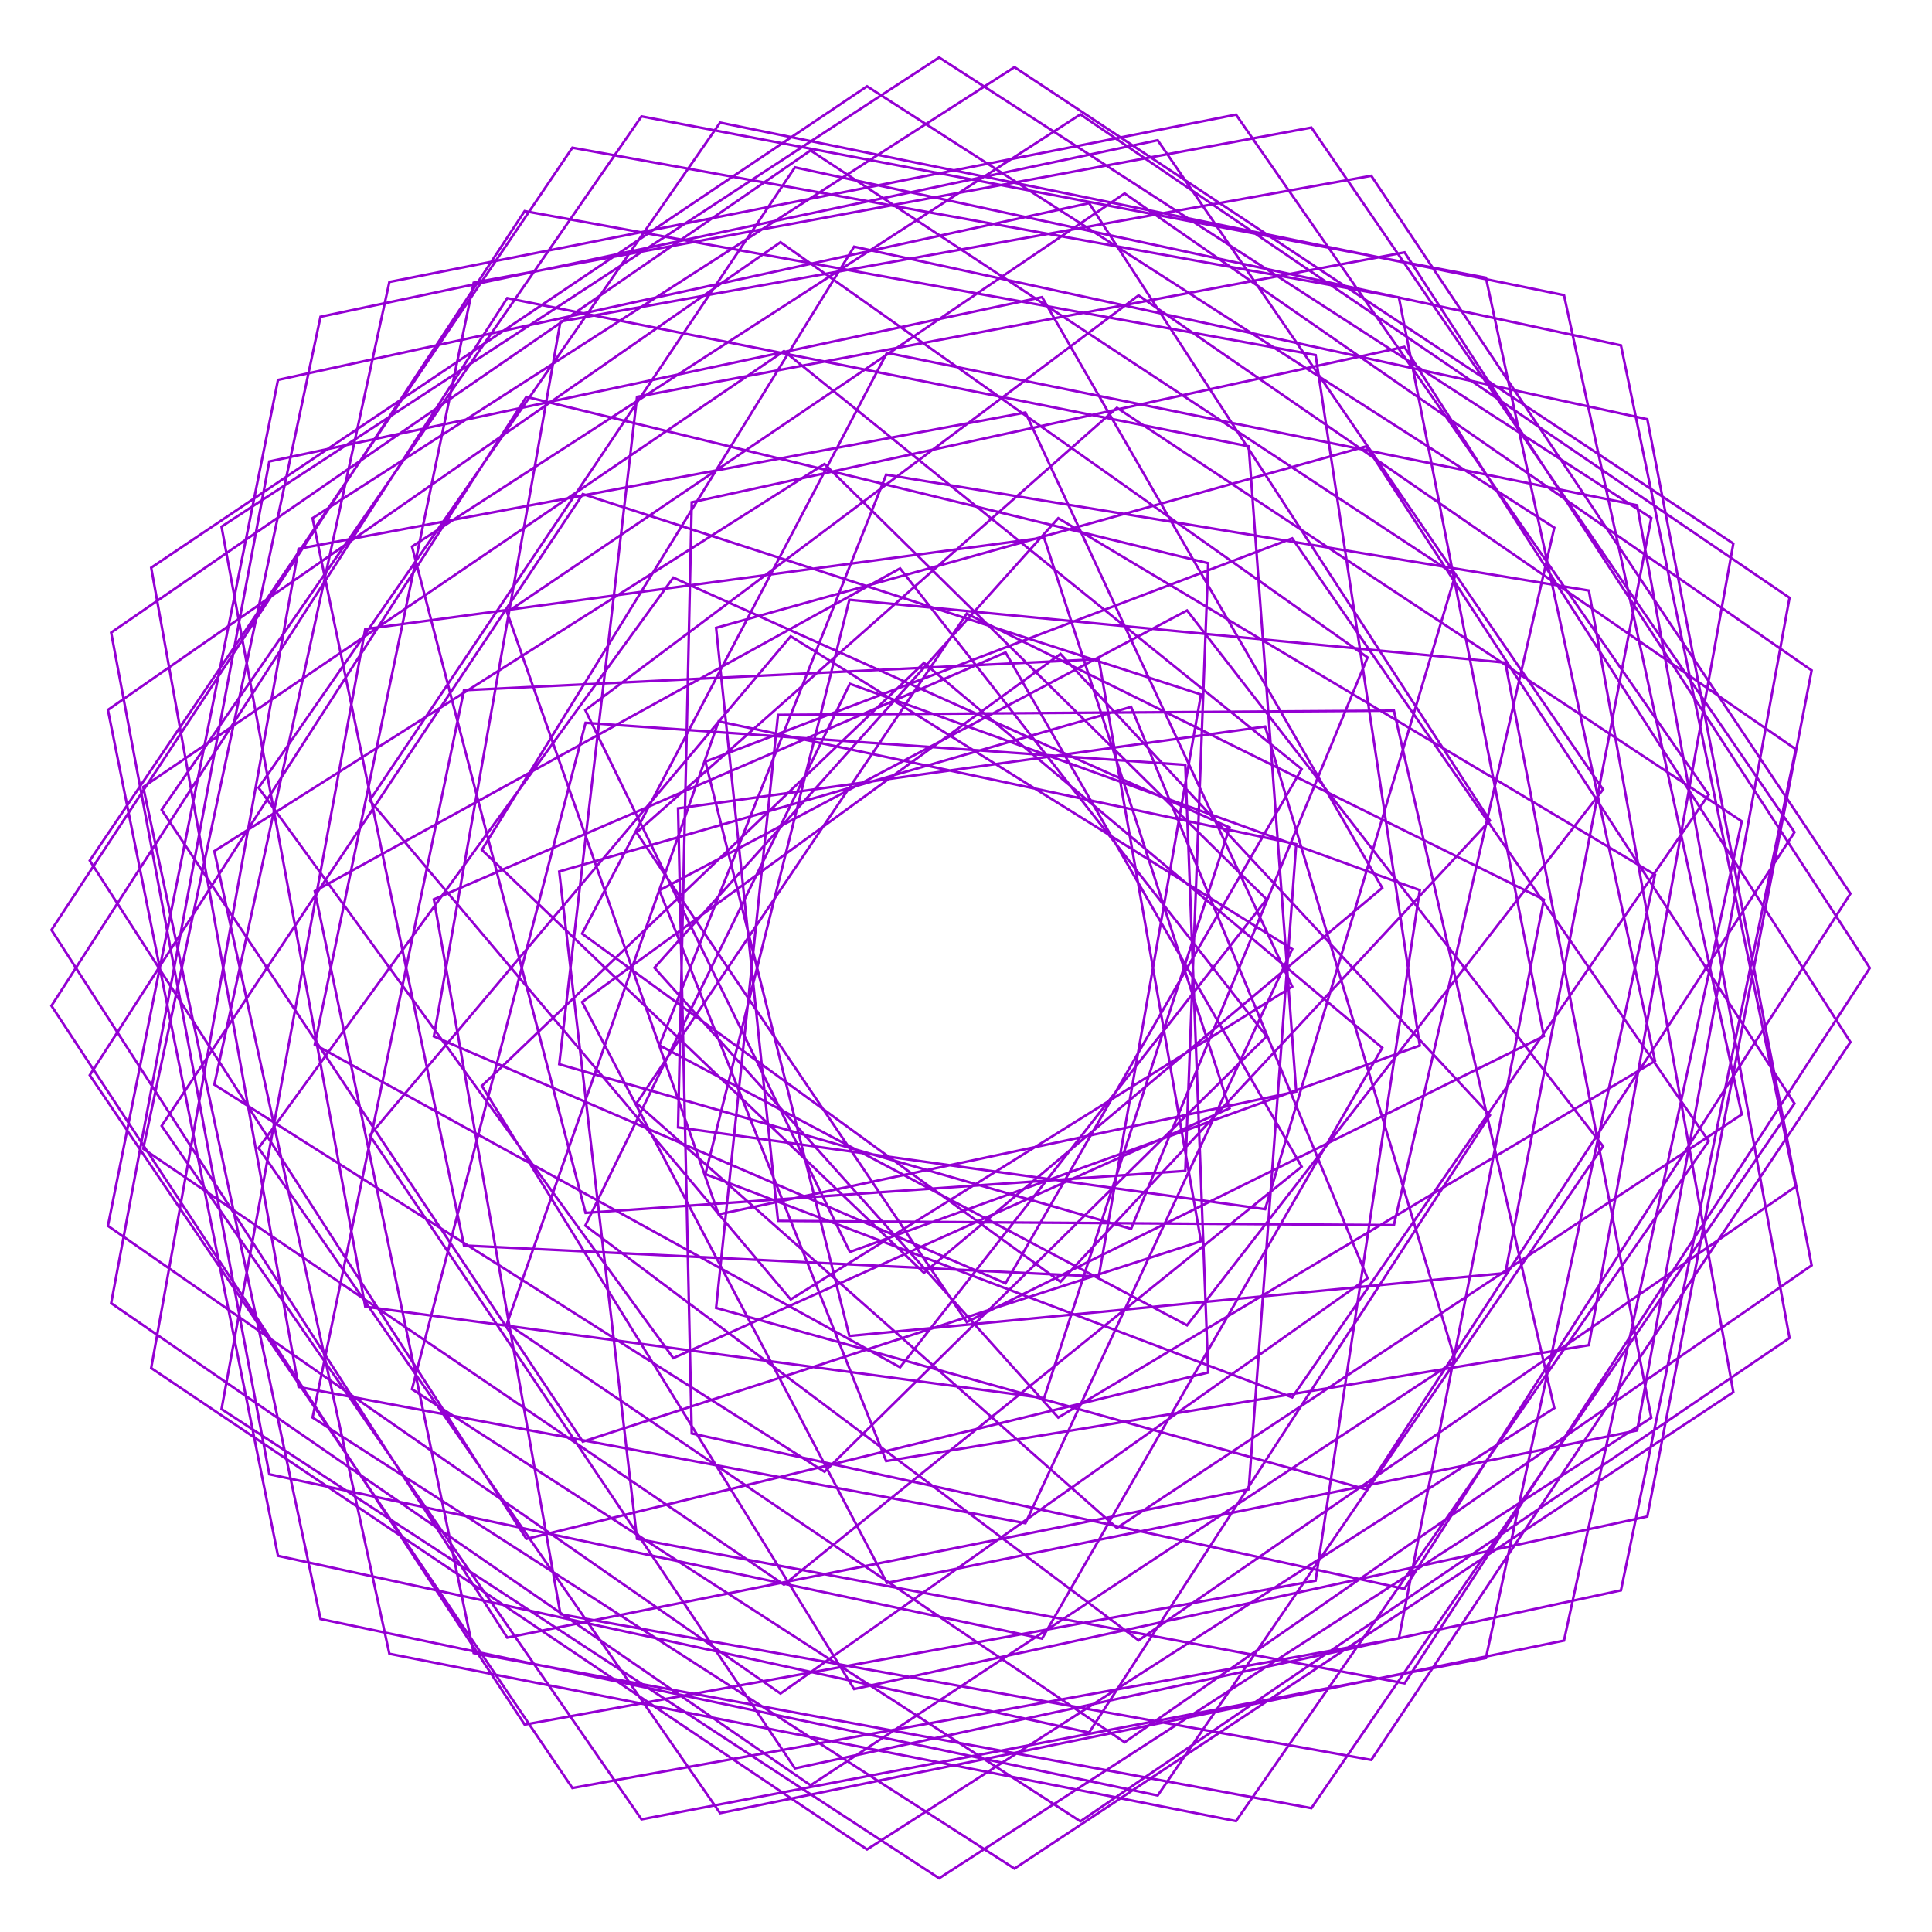 <?xml version="1.0" encoding="utf-8"  standalone="no"?>
<svg 
 width="777" height="777"
 viewBox="0 0 777 777"
 xmlns="http://www.w3.org/2000/svg"
 xmlns:xlink="http://www.w3.org/1999/xlink"
>

<title>Gnuplot</title>
<desc>Produced by GNUPLOT 5.2 patchlevel 7 </desc>

<g id="gnuplot_canvas">

<rect x="0" y="0" width="777" height="777" fill="none"/>
<defs>

	<circle id='gpDot' r='0.5' stroke-width='0.5' stroke='currentColor'/>
	<path id='gpPt0' stroke-width='0.222' stroke='currentColor' d='M-1,0 h2 M0,-1 v2'/>
	<path id='gpPt1' stroke-width='0.222' stroke='currentColor' d='M-1,-1 L1,1 M1,-1 L-1,1'/>
	<path id='gpPt2' stroke-width='0.222' stroke='currentColor' d='M-1,0 L1,0 M0,-1 L0,1 M-1,-1 L1,1 M-1,1 L1,-1'/>
	<rect id='gpPt3' stroke-width='0.222' stroke='currentColor' x='-1' y='-1' width='2' height='2'/>
	<rect id='gpPt4' stroke-width='0.222' stroke='currentColor' fill='currentColor' x='-1' y='-1' width='2' height='2'/>
	<circle id='gpPt5' stroke-width='0.222' stroke='currentColor' cx='0' cy='0' r='1'/>
	<use xlink:href='#gpPt5' id='gpPt6' fill='currentColor' stroke='none'/>
	<path id='gpPt7' stroke-width='0.222' stroke='currentColor' d='M0,-1.33 L-1.33,0.67 L1.33,0.67 z'/>
	<use xlink:href='#gpPt7' id='gpPt8' fill='currentColor' stroke='none'/>
	<use xlink:href='#gpPt7' id='gpPt9' stroke='currentColor' transform='rotate(180)'/>
	<use xlink:href='#gpPt9' id='gpPt10' fill='currentColor' stroke='none'/>
	<use xlink:href='#gpPt3' id='gpPt11' stroke='currentColor' transform='rotate(45)'/>
	<use xlink:href='#gpPt11' id='gpPt12' fill='currentColor' stroke='none'/>
	<path id='gpPt13' stroke-width='0.222' stroke='currentColor' d='M0,1.330 L1.265,0.411 L0.782,-1.067 L-0.782,-1.076 L-1.265,0.411 z'/>
	<use xlink:href='#gpPt13' id='gpPt14' fill='currentColor' stroke='none'/>
	<filter id='textbox' filterUnits='objectBoundingBox' x='0' y='0' height='1' width='1'>
	  <feFlood flood-color='white' flood-opacity='1' result='bgnd'/>
	  <feComposite in='SourceGraphic' in2='bgnd' operator='atop'/>
	</filter>
	<filter id='greybox' filterUnits='objectBoundingBox' x='0' y='0' height='1' width='1'>
	  <feFlood flood-color='lightgrey' flood-opacity='1' result='grey'/>
	  <feComposite in='SourceGraphic' in2='grey' operator='atop'/>
	</filter>
</defs>
<g fill="none" color="white" stroke="currentColor" stroke-width="1.00" stroke-linecap="butt" stroke-linejoin="miter">
</g>
<g fill="none" color="black" stroke="currentColor" stroke-width="1.00" stroke-linecap="butt" stroke-linejoin="miter">
</g>
<g fill="none" color="black" stroke="currentColor" stroke-width="1.00" stroke-linecap="butt" stroke-linejoin="miter">
</g>
	<g id="gnuplot_plot_1" ><title>real(z(t)),imag(z(t))</title>
<g fill="none" color="black" stroke="currentColor" stroke-width="1.00" stroke-linecap="butt" stroke-linejoin="miter">
	<path stroke='rgb(148,   0, 211)'  d='M752.0,389.3 L564.9,101.5 L256.2,159.6 L224.9,428.0 L454.9,494.2 L550.0,264.4 L313.9,97.4 L43.4,285.5
		L111.8,625.7 L438.0,696.8 L599.2,448.5 L426.5,263.0 L234.1,403.0 L356.7,636.6 L658.4,575.3 L719.7,240.4
		L434.5,46.0 L165.7,219.8 L235.5,487.8 L476.7,470.9 L485.9,226.5 L211.7,159.6 L36.1,432.4 L230.2,719.1
		L562.6,658.9 L620.9,361.8 L388.8,246.8 L256.0,443.7 L449.2,614.5 L700.5,448.2 L629.0,118.7 L289.6,49.3
		L104.0,316.8 L270.8,546.2 L494.5,445.7 L419.9,216.2 L146.9,253.0 L89.1,566.7 L377.7,755.4 L664.1,570.2
		L605.4,266.5 L341.6,241.2 L283.7,472.2 L519.7,562.0 L687.2,319.6 L497.1,46.1 L156.6,113.4 L86.2,436.2
		L331.6,591.9 L509.4,416.8 L362.0,228.6 L126.6,358.4 L190.5,664.8 L527.4,727.2 L721.7,443.8 L549.5,179.5
		L288.0,252.5 L312.9,491.0 L560.6,492.7 L625.1,212.2 L348.7,34.7 L60.8,228.3 L120.1,557.8 L412.4,612.6
		L519.7,381.7 L318.0,255.9 L148.7,456.6 L319.7,711.2 L651.9,639.6 L722.2,301.3 L457.9,118.8 L235.4,285.6
		L341.8,503.5 L571.0,420.5 L529.1,142.8 L211.0,84.9 L20.7,374.0 L204.0,658.6 L502.2,599.0 L521.3,339.5
		L289.0,290.1 L203.9,532.3 L452.3,700.7 L728.6,508.9 L662.5,168.6 L343.5,99.2 L193.8,341.8 L371.6,511.9
		L555.9,357.1 L419.1,119.5 L108.3,185.6 L44.7,524.1 L326.0,718.0 L585.3,547.3 L508.8,292.2 L272.7,325.1
		L278.2,576.5 L564.8,639.0 L744.2,359.4 L551.5,70.7 L225.4,129.3 L174.5,416.8 L404.4,516.1 L523.5,309.3
		L315.3,141.2 L57.6,316.5 L128.9,651.1 L465.6,722.1 L644.7,461.0 L477.4,245.5 L265.2,358.1 L356.4,587.6
		L639.0,541.0 L697.1,218.6 L408.0,27.0 L125.7,208.4 L186.6,500.9 L441.9,513.4 L483.0,279.3 L234.4,198.7
		L65.0,452.8 L258.0,731.7 L597.6,666.8 L665.6,351.8 L425.6,208.4 L263.2,389.2 L425.6,570.1 L665.6,426.7
		L597.6,111.7 L258.0,46.8 L65.0,325.7 L234.4,579.8 L483.0,499.2 L441.9,265.1 L186.6,277.6 L125.7,570.1
		L408.0,751.5 L697.1,559.9 L639.0,237.5 L356.4,190.9 L265.2,420.4 L477.4,533.0 L644.7,317.5 L465.6,56.4
		L128.9,127.4 L57.6,462.0 L315.3,637.3 L523.5,469.2 L404.4,262.4 L174.5,361.7 L225.4,649.2 L551.5,707.8
		L744.2,419.1 L564.8,139.5 L278.2,202.0 L272.7,453.4 L508.8,486.3 L585.3,231.2 L326.0,60.5 L44.7,254.4
		L108.3,592.9 L419.1,659.0 L555.9,421.4 L371.6,266.6 L193.8,436.7 L343.5,679.3 L662.5,609.9 L728.6,269.6
		L452.3,77.8 L203.9,246.2 L289.0,488.4 L521.3,439.0 L502.2,179.5 L204.0,119.9 L20.7,404.5 L211.0,693.6
		L529.1,635.7 L571.0,358.0 L341.8,275.0 L235.4,492.9 L457.9,659.7 L722.2,477.2 L651.9,138.9 L319.7,67.3
		L148.7,321.9 L318.0,522.6 L519.7,396.8 L412.4,165.9 L120.1,220.7 L60.8,550.2 L348.7,743.8 L625.1,566.3
		L560.6,285.8 L312.9,287.5 L288.0,526.0 L549.5,599.0 L721.7,334.7 L527.4,51.3 L190.5,113.7 L126.6,420.1
		L362.0,549.9 L509.4,361.7 L331.6,186.6 L86.2,342.3 L156.6,665.1 L497.1,732.4 L687.2,458.9 L519.7,216.5
		L283.7,306.3 L341.6,537.3 L605.4,512.0 L664.1,208.3 L377.7,23.1 L89.1,211.8 L146.9,525.5 L419.9,562.3
		L494.5,332.8 L270.8,232.3 L104.0,461.7 L289.6,729.2 L629.0,659.8 L700.5,330.3 L449.2,164.0 L256.0,334.8
		L388.8,531.7 L620.9,416.7 L562.6,119.6 L230.2,59.4 L36.1,346.1 L211.7,618.9 L485.9,552.0 L476.7,307.6
		L235.5,290.7 L165.7,558.7 L434.5,732.5 L719.7,538.1 L658.4,203.2 L356.7,141.9 L234.1,375.5 L426.5,515.5
		L599.2,330.0 L438.0,81.7 L111.8,152.8 L43.4,493.0 L313.9,681.1 L550.0,514.1 L454.9,284.3 L224.9,350.5
		L256.2,618.9 L564.9,677.0 L752.0,389.3 L564.9,101.5 L256.2,159.6 L224.9,428.0 L454.9,494.2 L550.0,264.4
		L313.9,97.4 L43.4,285.5 L111.8,625.7 L438.0,696.8 L599.2,448.5 L426.5,263.0 L234.1,403.0 L356.7,636.6
		L658.4,575.3 L719.7,240.4 L434.5,46.0 L165.7,219.8 L235.5,487.8 L476.7,470.9 L485.9,226.5 L211.7,159.6
		L36.1,432.4 L230.2,719.1 L562.6,658.9 L620.9,361.8 L388.8,246.8 L256.0,443.7 L449.2,614.5 L700.5,448.2
		L629.0,118.7 L289.6,49.3 L104.0,316.8 L270.8,546.2 L494.5,445.7 L419.9,216.2 L146.9,253.0 L89.1,566.7
		L377.7,755.4 L664.1,570.2 L605.4,266.5 L341.6,241.2 L283.7,472.2 L519.7,562.0 L687.2,319.6 L497.1,46.1
		L156.6,113.4 L86.2,436.2 L331.6,591.9 L509.4,416.8 L362.0,228.6 L126.6,358.4 L190.5,664.8 L527.4,727.2
		L721.7,443.8 L549.5,179.5 L288.0,252.5 L312.9,491.0 L560.6,492.7 L625.1,212.2 L348.7,34.7 L60.8,228.3
		L120.1,557.8 L412.4,612.6 L519.7,381.7 L318.0,255.9 L148.7,456.6 L319.7,711.2 L651.9,639.6 L722.2,301.3
		L457.9,118.8 L235.4,285.6 L341.8,503.5 L571.0,420.5 L529.1,142.8 L211.0,84.9 L20.7,374.0 L204.0,658.6
		L502.2,599.0 L521.3,339.5 L289.0,290.1 L203.9,532.3 L452.3,700.7 L728.6,508.9 L662.5,168.6 L343.5,99.2
		L193.8,341.8 L371.6,511.9 L555.9,357.1 L419.1,119.5 L108.3,185.6 L44.7,524.1 L326.0,718.0 L585.3,547.3
		L508.8,292.2 L272.7,325.1 L278.2,576.5 L564.8,639.0 L744.2,359.4 L551.5,70.7 L225.4,129.3 L174.5,416.8
		L404.4,516.1 L523.5,309.3 L315.3,141.2 L57.6,316.5 L128.9,651.1 L465.6,722.1 L644.7,461.0 L477.4,245.5
		L265.2,358.1 L356.4,587.6 L639.0,541.0 L697.1,218.6 L408.0,27.0 L125.7,208.4 L186.6,500.9 L441.9,513.4
		L483.0,279.3 L234.4,198.7 L65.0,452.8 L258.0,731.7 L597.6,666.8 L665.6,351.8 L425.6,208.4 L263.2,389.2
		L425.6,570.1 L665.6,426.7 L597.6,111.7 L258.0,46.8 L65.0,325.7 L234.4,579.8 L483.0,499.2 L441.9,265.1
		L186.6,277.6 L125.7,570.1 L408.0,751.5 L697.1,559.9 L639.0,237.5 L356.4,190.9 L265.2,420.4 L477.4,533.0
		L644.7,317.5 L465.6,56.4 L128.9,127.4 L57.6,462.0 L315.3,637.3 L523.5,469.2 L404.4,262.4 L174.5,361.7
		L225.4,649.2 L551.5,707.8 L744.2,419.1 L564.8,139.5 L278.2,202.0 L272.7,453.4 L508.8,486.3 L585.3,231.2
		L326.0,60.5 L44.7,254.4 L108.3,592.9 L419.1,659.0 L555.9,421.4 L371.6,266.6 L193.8,436.7 L343.5,679.3
		L662.5,609.9 L728.6,269.6 L452.3,77.8 L203.9,246.2 L289.0,488.4 L521.3,439.0 L502.2,179.5 L204.0,119.9
		L20.7,404.5 L211.0,693.6 L529.1,635.7 L571.0,358.0 L341.8,275.0 L235.4,492.9 L457.9,659.7 L722.2,477.2
		L651.9,138.9 L319.7,67.3 L148.7,321.9 L318.0,522.6 L519.7,396.8 L412.4,165.9 L120.1,220.7 L60.8,550.2
		L348.7,743.8 L625.1,566.3 L560.6,285.8 L312.9,287.5 L288.0,526.0 L549.5,599.0 L721.7,334.7 L527.4,51.3
		L190.5,113.7 L126.6,420.1 L362.0,549.9 L509.4,361.7 L331.6,186.6 L86.2,342.3 L156.6,665.1 L497.1,732.4
		L687.2,458.9 L519.7,216.5 L283.7,306.3 L341.6,537.3 L605.4,512.0 L664.1,208.3 L377.7,23.1 L89.1,211.8
		L146.9,525.5 L419.9,562.3 L494.5,332.8 L270.8,232.3 L104.0,461.7 L289.6,729.2 L629.0,659.8 L700.5,330.3
		L449.2,164.0 L256.0,334.8 L388.8,531.7 L620.9,416.7 L562.6,119.6 L230.2,59.4 L36.1,346.1 L211.7,618.9
		L485.9,552.0 L476.7,307.6 L235.5,290.7 L165.7,558.7 L434.5,732.5 L719.7,538.1 L658.4,203.2 L356.7,141.9
		L234.1,375.5 L426.5,515.5 L599.2,330.0 L438.0,81.7 L111.8,152.8 L43.4,493.0 L313.9,681.1 L550.0,514.1
		L454.9,284.3 L224.9,350.5 L256.2,618.9 L564.9,677.0 L752.0,389.3 L564.9,101.5 L256.2,159.6 L224.9,428.0
		L454.9,494.2 L550.0,264.4 L313.9,97.4 L43.4,285.5 L111.8,625.7 L438.0,696.8 L599.2,448.5 L426.5,263.0
		L234.1,403.0 L356.7,636.6 L658.4,575.3 L719.7,240.4 L434.5,46.0 L165.7,219.8 L235.5,487.8 L476.7,470.9
		L485.9,226.5 L211.7,159.6 L36.1,432.4 L230.2,719.1 L562.6,658.9 L620.9,361.8 L388.8,246.8 L256.0,443.7
		L449.2,614.5 L700.5,448.2 L629.0,118.7 L289.6,49.3 L104.0,316.8 L270.8,546.2 L494.5,445.7 L419.9,216.2
		L146.9,253.0 L89.1,566.7 L377.7,755.4 L664.1,570.2 L605.4,266.5 L341.6,241.2 L283.7,472.2 L519.7,562.0
		L687.2,319.6 L497.1,46.1 L156.6,113.4 L86.2,436.2 L331.6,591.9 L509.4,416.8 L362.0,228.6 L126.6,358.4
		L190.5,664.8 L527.4,727.2 L721.7,443.8 L549.5,179.5 L288.0,252.5 L312.9,491.0 L560.6,492.7 L625.1,212.2
		L348.7,34.7 L60.8,228.3 L120.1,557.8 L412.4,612.6 L519.7,381.7 L318.0,255.9 L148.7,456.6 L319.7,711.2
		L651.9,639.6 L722.2,301.3 L457.9,118.8 L235.4,285.6 L341.8,503.5 L571.0,420.5 L529.1,142.8 L211.0,84.9
		L20.7,374.0 L204.0,658.6 L502.2,599.0 L521.3,339.5 L289.0,290.1 L203.9,532.3 L452.3,700.7 L728.6,508.9
		L662.5,168.6 L343.5,99.2 L193.8,341.8 L371.6,511.9 L555.9,357.1 L419.1,119.5 L108.3,185.6 L44.7,524.1
		L326.0,718.0 L585.3,547.3 L508.8,292.2 L272.7,325.1 L278.2,576.5 L564.8,639.0 L744.2,359.4 L551.5,70.7
		L225.4,129.3 L174.5,416.8 L404.4,516.1 L523.5,309.3 L315.3,141.2 L57.6,316.5 L128.9,651.1 L465.6,722.1
		L644.7,461.0 L477.4,245.5 L265.2,358.1 L356.4,587.6 L639.0,541.0 L697.1,218.6 L408.0,27.0 L125.7,208.4
		L186.6,500.9 L441.9,513.4 L483.0,279.3 L234.4,198.7 L65.0,452.8 L258.0,731.7 L597.6,666.8 L665.6,351.8
		L425.6,208.4 L263.2,389.2 L425.6,570.1 L665.6,426.7 L597.6,111.7 L258.0,46.8 L65.0,325.7 L234.4,579.8
		L483.0,499.2 L441.9,265.1 L186.6,277.6 L125.7,570.1 L408.0,751.5 L697.1,559.9 L639.0,237.5 L356.4,190.9
		L265.2,420.4 L477.4,533.0 L644.7,317.5 L465.6,56.4 L128.9,127.4 L57.6,462.0 L315.3,637.3 L523.5,469.2
		L404.4,262.4 L174.5,361.7 L225.4,649.2 L551.5,707.8 L744.2,419.1 L564.8,139.5 L278.2,202.0 L272.7,453.4
		L508.8,486.3 L585.3,231.2 L326.0,60.5 L44.7,254.4 L108.3,592.9 L419.1,659.0 L555.9,421.4 L371.6,266.6
		L193.8,436.7 L343.5,679.3 L662.5,609.9 L728.6,269.6 L452.3,77.8 L203.9,246.2 L289.0,488.4 L521.3,439.0
		L502.2,179.5 L204.0,119.9 L20.7,404.5 L211.0,693.6 L529.1,635.7 L571.0,358.0 L341.8,275.0 L235.4,492.9
		L457.9,659.7 L722.2,477.2 L651.9,138.9 L319.7,67.3 L148.7,321.9 L318.0,522.6 L519.7,396.8 L412.4,165.9
		L120.1,220.7 L60.8,550.2 L348.7,743.8 L625.1,566.3 L560.6,285.8 L312.9,287.5 L288.0,526.0 L549.5,599.0
		L721.7,334.7 L527.4,51.3 L190.5,113.7 L126.6,420.1 L362.0,549.9 L509.4,361.7 L331.6,186.6 L86.2,342.3
		L156.6,665.1 L497.1,732.4 L687.2,458.9 L519.7,216.5 L283.7,306.3 L341.6,537.3 L605.4,512.0 L664.1,208.3
		L377.7,23.1 L89.1,211.8 L146.9,525.5 L419.9,562.3 L494.5,332.8 L270.8,232.3 L104.0,461.7 L289.6,729.2
		L629.0,659.8 L700.5,330.3 L449.2,164.0 L256.0,334.8 L388.8,531.7 L620.9,416.7 L562.6,119.6 L230.2,59.4
		L36.1,346.1 L211.7,618.9 L485.9,552.0 L476.7,307.6 L235.5,290.7 L165.7,558.7 L434.5,732.5 L719.7,538.1
		L658.4,203.2 L356.7,141.9 L234.1,375.5 L426.5,515.5 L599.2,330.0 L438.0,81.7 L111.8,152.8 L43.4,493.0
		L313.9,681.1 L550.0,514.1 L454.9,284.3 L224.9,350.5 L256.2,618.9 L564.9,677.0 L752.0,389.3 L564.9,101.5
		L256.2,159.6 L224.9,428.0 L454.9,494.2 L550.0,264.4 L313.9,97.4 L43.4,285.5 L111.8,625.7 L438.0,696.8
		L599.2,448.5 L426.5,263.0 L234.1,403.0 L356.7,636.6 L658.4,575.3 L719.7,240.4 L434.5,46.0 L165.7,219.8
		L235.5,487.8 L476.7,470.9 L485.9,226.5 L211.7,159.6 L36.1,432.4 L230.2,719.1 L562.6,658.9 L620.9,361.8
		L388.8,246.8 L256.0,443.7 L449.2,614.5 L700.5,448.2 L629.0,118.7 L289.6,49.3 L104.0,316.8 L270.8,546.2
		L494.5,445.7 L419.9,216.2 L146.9,253.0 L89.1,566.7 L377.7,755.4 L664.1,570.2 L605.4,266.5 L341.6,241.2
		L283.7,472.2 L519.7,562.0 L687.2,319.6 L497.1,46.1 L156.6,113.4 L86.2,436.2 L331.6,591.9 L509.4,416.8
		L362.0,228.6 L126.6,358.4 L190.5,664.8 L527.4,727.2 L721.7,443.8 L549.5,179.5 L288.0,252.5 L312.9,491.0
		L560.6,492.7 L625.1,212.2 L348.7,34.7 L60.8,228.3 L120.1,557.8 L412.4,612.6 L519.7,381.7 L318.0,255.9
		L148.7,456.6 L319.7,711.2 L651.9,639.6 L722.2,301.3 L457.9,118.8 L235.4,285.6 L341.8,503.5 L571.0,420.5
		L529.1,142.8 L211.0,84.9 L20.7,374.0 L204.0,658.6 L502.2,599.0 L521.3,339.5 L289.0,290.1 L203.9,532.3
		L452.3,700.7 L728.6,508.9 L662.5,168.6 L343.5,99.2 L193.8,341.8 L371.6,511.9 L555.9,357.1 L419.1,119.5
		L108.3,185.6 L44.7,524.1 L326.0,718.0 L585.3,547.3 L508.8,292.2 L272.7,325.1 L278.2,576.5 L564.8,639.0
		L744.2,359.4 L551.5,70.7 L225.4,129.3 L174.5,416.8 L404.4,516.1 L523.5,309.3 L315.3,141.2 L57.6,316.5
		L128.9,651.1 L465.6,722.1 L644.7,461.0 L477.4,245.5 L265.2,358.1 L356.4,587.6 L639.0,541.0 L697.1,218.6
		L408.0,27.0 L125.7,208.4 L186.6,500.9 L441.9,513.4 L483.0,279.3 L234.4,198.7 L65.0,452.8 L258.0,731.7
		L597.6,666.8 L665.6,351.8 L425.6,208.4 L263.2,389.2 L425.6,570.1 L665.6,426.7 L597.6,111.7 L258.0,46.8
		L65.0,325.7 L234.4,579.8 L483.0,499.2 L441.9,265.1 L186.6,277.6 L125.7,570.1 L408.0,751.5 L697.1,559.9
		L639.0,237.5 L356.4,190.9 L265.2,420.4 L477.4,533.0 L644.7,317.5 L465.6,56.4 L128.9,127.4 L57.6,462.0
		L315.3,637.3 L523.5,469.2 L404.4,262.4 L174.5,361.7 L225.4,649.2 L551.5,707.8 L744.2,419.1 L564.8,139.5
		L278.2,202.0 L272.7,453.4 L508.8,486.3 L585.3,231.2 L326.0,60.5 L44.7,254.4 L108.3,592.9 L419.1,659.0
		L555.9,421.4 L371.6,266.6 L193.8,436.7 L343.5,679.3 L662.5,609.9 L728.6,269.6 L452.3,77.8 L203.9,246.2
		L289.0,488.4 L521.3,439.0 L502.2,179.5 L204.0,119.9 L20.7,404.5 L211.0,693.6 L529.1,635.7 L571.0,358.0
		L341.8,275.0 L235.4,492.9 L457.9,659.7 L722.2,477.2 L651.9,138.9 L319.7,67.3 L148.7,321.9 L318.0,522.6
		L519.7,396.8 L412.4,165.9 L120.1,220.7 L60.8,550.2 L348.7,743.8 L625.1,566.3 L560.6,285.8 L312.9,287.5
		L288.0,526.0 L549.5,599.0 L721.7,334.7 L527.4,51.3 L190.5,113.7 L126.6,420.1 L362.0,549.9 L509.4,361.7
		L331.6,186.6 L86.2,342.3 L156.6,665.1 L497.1,732.4 L687.2,458.9 L519.7,216.5 L283.7,306.3 L341.6,537.3
		L605.4,512.0 L664.1,208.3 L377.7,23.1 L89.1,211.8 L146.9,525.5 L419.9,562.3 L494.5,332.8 L270.8,232.3
		L104.0,461.7 L289.6,729.2 L629.0,659.8 L700.5,330.3 L449.2,164.0 L256.0,334.8 L388.8,531.7 L620.9,416.7
		L562.6,119.6 L230.2,59.4 L36.1,346.1 L211.7,618.9 L485.9,552.0 L476.7,307.6 L235.5,290.7 L165.7,558.7
		L434.5,732.5 L719.7,538.1 L658.4,203.2 L356.7,141.9 L234.1,375.5 L426.5,515.5 L599.2,330.0 L438.0,81.7
		L111.8,152.8 L43.4,493.0 L313.9,681.1 L550.0,514.1 L454.9,284.3 L224.9,350.5 L256.2,618.9 L564.9,677.0
		L752.0,389.3 L564.9,101.5 L256.2,159.6 L224.9,428.0 L454.9,494.2 L550.0,264.4 L313.9,97.4 L43.4,285.5
		L111.8,625.7 L438.0,696.8 L599.2,448.5 L426.5,263.0 L234.1,403.0 L356.7,636.6 L658.4,575.3 L719.7,240.4
		L434.5,46.0 L165.7,219.8 L235.5,487.8 L476.7,470.9 L485.9,226.5 L211.7,159.6 L36.1,432.4 L230.2,719.1
		L562.6,658.9 L620.9,361.8 L388.8,246.8 L256.0,443.7 L449.2,614.5 L700.5,448.2 L629.0,118.7 L289.6,49.3
		L104.0,316.8 L270.8,546.2 L494.5,445.7 L419.9,216.2 L146.9,253.0 L89.1,566.7 L377.7,755.4 L664.1,570.2
		L605.4,266.5 L341.6,241.2 L283.7,472.2 L519.7,562.0 L687.2,319.6 L497.1,46.1 L156.6,113.4 L86.2,436.2
		L331.6,591.9 L509.4,416.8 L362.0,228.6 L126.6,358.4 L190.5,664.8 L527.4,727.2 L721.7,443.8 L549.5,179.5
		L288.0,252.5 L312.9,491.0 L560.6,492.7 L625.1,212.2 L348.7,34.7 L60.8,228.3 L120.1,557.8 L412.4,612.6
		L519.7,381.7 L318.0,255.9 L148.7,456.6 L319.7,711.2 L651.9,639.6 L722.2,301.3 L457.9,118.8 L235.4,285.6
		L341.8,503.5 L571.0,420.5 L529.1,142.8 L211.0,84.9 L20.7,374.0 L204.0,658.6 L502.2,599.0 L521.3,339.5
		L289.0,290.1 L203.9,532.3 L452.3,700.7 L728.6,508.9 L662.5,168.6 L343.5,99.2 L193.8,341.8 L371.6,511.9
		L555.9,357.1 L419.1,119.5 L108.3,185.6 L44.7,524.1 L326.0,718.0 L585.3,547.3 L508.8,292.2 L272.7,325.1
		L278.2,576.5 L564.8,639.0 L744.2,359.4 L551.5,70.7 L225.4,129.3 L174.5,416.8 L404.4,516.1 L523.5,309.3
		L315.3,141.2 L57.6,316.5 L128.9,651.1 L465.6,722.1 L644.7,461.0 L477.4,245.5 L265.2,358.1 L356.4,587.6
		L639.0,541.0 L697.1,218.6 L408.0,27.0 L125.7,208.4 L186.6,500.9 L441.9,513.4 L483.0,279.3 L234.4,198.7
		L65.0,452.8 L258.0,731.7 L597.6,666.8 L665.6,351.8 L425.6,208.4 L263.2,389.2 L425.6,570.1 L665.6,426.7
		L597.6,111.7 L258.0,46.8 L65.0,325.7 L234.4,579.8 L483.0,499.2 L441.9,265.1 L186.6,277.6 L125.7,570.1
		L408.0,751.5 L697.1,559.9 L639.0,237.5 L356.4,190.9 L265.2,420.4 L477.4,533.0 L644.7,317.5 L465.6,56.4
		L128.9,127.4 L57.6,462.0 L315.3,637.3 L523.5,469.2 L404.4,262.4 L174.5,361.7 L225.4,649.2 L551.5,707.8
		L744.2,419.1 L564.8,139.5 L278.2,202.0 L272.7,453.4 L508.8,486.3 L585.3,231.2 L326.0,60.5 L44.7,254.4
		L108.3,592.9 L419.1,659.0 L555.9,421.4 L371.6,266.6 L193.8,436.7 L343.5,679.3 L662.5,609.9 L728.6,269.6
		L452.3,77.8 L203.9,246.2 L289.0,488.4 L521.3,439.0 L502.2,179.5 L204.0,119.9 L20.7,404.5 L211.0,693.6
		L529.1,635.7 L571.0,358.0 L341.8,275.0 L235.4,492.9 L457.9,659.7 L722.2,477.2 L651.9,138.9 L319.7,67.3
		L148.7,321.9 L318.0,522.6 L519.7,396.8 L412.4,165.9 L120.1,220.7 L60.8,550.2 L348.7,743.8 L625.1,566.3
		L560.6,285.8 L312.9,287.5 L288.0,526.0 L549.5,599.0 L721.7,334.7 L527.4,51.3 L190.5,113.7 L126.6,420.1
		L362.0,549.9 L509.4,361.7 L331.6,186.6 L86.2,342.3 L156.6,665.1 L497.1,732.4 L687.2,458.9 L519.7,216.5
		L283.7,306.3 L341.6,537.3 L605.4,512.0 L664.1,208.3 L377.7,23.1 L89.1,211.8 L146.9,525.5 L419.9,562.3
		L494.5,332.8 L270.8,232.3 L104.0,461.7 L289.6,729.2 L629.0,659.8 L700.5,330.3 L449.2,164.0 L256.0,334.8
		L388.8,531.7 L620.9,416.7 L562.6,119.6 L230.2,59.4 L36.1,346.1 L211.7,618.9 L485.9,552.0 L476.7,307.6
		L235.5,290.7 L165.7,558.7 L434.5,732.5 L719.7,538.1 L658.4,203.2 L356.7,141.9 L234.1,375.5 L426.5,515.5
		L599.2,330.0 L438.0,81.7 L111.8,152.8 L43.4,493.0 L313.9,681.1 L550.0,514.1 L454.9,284.3 L224.9,350.5
		L256.2,618.9 L564.9,677.0 L752.0,389.3 L564.9,101.5 L256.2,159.6 L224.9,428.0 L454.9,494.2 L550.0,264.4
		L313.9,97.4 L43.4,285.5 L111.8,625.7 L438.0,696.8 L599.2,448.5 L426.5,263.0 L234.1,403.0 L356.7,636.6
		L658.4,575.3 L719.7,240.4 L434.5,46.0 L165.7,219.8 L235.5,487.8 L476.7,470.9 L485.9,226.5 L211.7,159.6
		L36.1,432.4 L230.2,719.1 L562.6,658.9 L620.9,361.8 L388.8,246.8 L256.0,443.7 L449.2,614.5 L700.5,448.2
		L629.0,118.7 L289.6,49.3 L104.0,316.8 L270.8,546.2 L494.5,445.7 L419.9,216.2 L146.9,253.0 L89.1,566.7
		L377.7,755.4 L664.1,570.2 L605.4,266.5 L341.6,241.2 L283.7,472.2 L519.7,562.0 L687.2,319.6 L497.1,46.1
		L156.6,113.4 L86.2,436.2 L331.6,591.9 L509.4,416.8 L362.0,228.6 L126.6,358.4 L190.5,664.8 L527.4,727.2
		L721.7,443.8 L549.5,179.5 L288.0,252.5 L312.9,491.0 L560.6,492.7 L625.1,212.2 L348.7,34.7 L60.8,228.3
		L120.1,557.8 L412.4,612.6 L519.7,381.7 L318.0,255.9 L148.7,456.6 L319.7,711.2 L651.9,639.6 L722.2,301.3
		L457.9,118.8 L235.4,285.6 L341.8,503.5 L571.0,420.5 L529.1,142.8 L211.0,84.9 L20.7,374.0 L204.0,658.6
		L502.2,599.0 L521.3,339.5 L289.0,290.1 L203.9,532.3 L452.3,700.7 L728.6,508.9 L662.5,168.6 L343.5,99.2
		L193.8,341.8 L371.6,511.9 L555.9,357.1 L419.1,119.5 L108.3,185.6 L44.7,524.1 L326.0,718.0 L585.3,547.3
		L508.8,292.2 L272.7,325.1 L278.2,576.5 L564.8,639.0 L744.2,359.4 L551.5,70.7 L225.4,129.3 L174.5,416.8
		L404.4,516.1 L523.5,309.3 L315.3,141.2 L57.6,316.5 L128.9,651.1 L465.6,722.1 L644.7,461.0 L477.4,245.5
		L265.2,358.1 L356.4,587.6 L639.0,541.0 L697.1,218.6 L408.0,27.0 L125.7,208.4 L186.6,500.9 L441.9,513.4
		L483.0,279.3 L234.4,198.7 L65.0,452.8 L258.0,731.7 L597.6,666.8 L665.6,351.8 L425.6,208.4 L263.2,389.2
		L425.6,570.1 L665.6,426.7 L597.6,111.7 L258.0,46.8 L65.0,325.7 L234.4,579.8 L483.0,499.2 L441.9,265.1
		L186.6,277.6 L125.7,570.1 L408.0,751.5 L697.1,559.9 L639.0,237.5 L356.4,190.9 L265.2,420.4 L477.4,533.0
		L644.7,317.5 L465.6,56.4 L128.9,127.4 L57.6,462.0 L315.3,637.3 L523.5,469.2 L404.4,262.4 L174.5,361.7
		L225.4,649.2 L551.5,707.8 L744.2,419.1 L564.8,139.5 L278.2,202.0 L272.7,453.4 L508.8,486.3 L585.3,231.2
		L326.0,60.5 L44.7,254.4 L108.3,592.9 L419.1,659.0 L555.9,421.4 L371.6,266.6 L193.8,436.7 L343.5,679.3
		L662.5,609.9 L728.6,269.6 L452.3,77.8 L203.9,246.2 L289.0,488.4 L521.3,439.0 L502.2,179.5 L204.0,119.9
		L20.7,404.5 L211.0,693.6 L529.1,635.7 L571.0,358.0 L341.8,275.0 L235.4,492.9 L457.9,659.7 L722.2,477.2
		L651.9,138.9 L319.7,67.3 L148.7,321.9 L318.0,522.6 L519.7,396.8 L412.4,165.9 L120.1,220.7 L60.8,550.2
		L348.7,743.8 L625.1,566.3 L560.6,285.8 L312.9,287.5 L288.0,526.0 L549.5,599.0 L721.7,334.7 L527.4,51.3
		L190.5,113.7 L126.6,420.1 L362.0,549.9 L509.4,361.7 L331.6,186.6 L86.2,342.3 L156.6,665.1 L497.1,732.4
		L687.2,458.9 L519.7,216.5 L283.7,306.3 L341.6,537.3 L605.4,512.0 L664.1,208.3 L377.7,23.1 L89.1,211.8
		L146.9,525.5 L419.9,562.3 L494.5,332.8 L270.8,232.3 L104.0,461.7 L289.6,729.2 L629.0,659.8 L700.5,330.3
		L449.2,164.0 L256.0,334.8 L388.8,531.7 L620.9,416.7 L562.6,119.6 L230.2,59.4 L36.1,346.1 L211.7,618.9
		L485.9,552.0 L476.7,307.6 L235.5,290.7 L165.7,558.7 L434.5,732.5 L719.7,538.1 L658.4,203.2 L356.7,141.9
		L234.1,375.5 L426.5,515.5 L599.2,330.0 L438.0,81.7 L111.8,152.8 L43.4,493.0 L313.9,681.1 L550.0,514.1
		L454.9,284.3 L224.9,350.5 L256.2,618.9 L564.9,677.0 L752.0,389.3 L564.9,101.5 L256.2,159.6 L224.9,428.0
		L454.9,494.2 L550.0,264.4 L313.9,97.4 L43.4,285.5 L111.8,625.7 L438.0,696.8 L599.2,448.5 L426.5,263.0
		L234.1,403.0 L356.7,636.6 L658.4,575.3 L719.7,240.4 L434.5,46.0 L165.7,219.8 L235.5,487.8 L476.7,470.9
		L485.9,226.5 L211.7,159.6 L36.1,432.4 L230.2,719.1 L562.6,658.9 L620.9,361.8 L388.8,246.8 L256.0,443.7
		L449.2,614.5 L700.5,448.2 L629.0,118.7 L289.6,49.3 L104.0,316.8 L270.8,546.2 L494.5,445.7 L419.9,216.2
		L146.9,253.0 L89.1,566.7 L377.7,755.4 L664.1,570.2 L605.4,266.5 L341.6,241.2 L283.7,472.2 L519.7,562.0
		L687.2,319.6 L497.1,46.1 L156.6,113.4 L86.2,436.2 L331.6,591.9 L509.4,416.8 L362.0,228.6 L126.6,358.4
		L190.5,664.8 L527.4,727.2 L721.7,443.8 L549.5,179.5 L288.0,252.5 L312.9,491.0 L560.6,492.7 L625.1,212.2
		L348.7,34.7 L60.8,228.3 L120.1,557.8 L412.4,612.6 L519.7,381.7 L318.0,255.9 L148.7,456.6 L319.7,711.2
		L651.9,639.6 L722.2,301.3 L457.9,118.8 L235.4,285.6 L341.8,503.5 L571.0,420.5 L529.1,142.8 L211.0,84.9
		L20.7,374.0 L204.0,658.6 L502.2,599.0 L521.3,339.5 L289.0,290.1 L203.9,532.3 L452.3,700.7 L728.6,508.9
		L662.5,168.6 L343.5,99.2 L193.8,341.8 L371.6,511.9 L555.9,357.1 L419.1,119.5 L108.3,185.6 L44.7,524.1
		L326.0,718.0 L585.3,547.3 L508.8,292.2 L272.7,325.1 L278.2,576.5 L564.8,639.0 L744.2,359.4 L551.5,70.7
		L225.4,129.3 L174.5,416.8 L404.4,516.1 L523.5,309.3 L315.3,141.2 L57.6,316.5 L128.9,651.1 L465.6,722.1
		L644.7,461.0 L477.4,245.5 L265.2,358.1 L356.4,587.6 L639.0,541.0 L697.1,218.6 L408.0,27.0 L125.7,208.4
		L186.6,500.9 L441.9,513.4 L483.0,279.3 L234.4,198.7 L65.0,452.8 L258.0,731.7 L597.6,666.8 L665.6,351.8
		L425.6,208.4 L263.2,389.2 L425.6,570.1 L665.6,426.7 L597.6,111.7 L258.0,46.8 L65.0,325.7 L234.4,579.8
		L483.0,499.2 L441.9,265.1 L186.6,277.6 L125.7,570.1 L408.0,751.5 L697.1,559.9 L639.0,237.5 L356.4,190.9
		L265.2,420.4 L477.4,533.0 L644.7,317.5 L465.6,56.4 L128.9,127.4 L57.6,462.0 L315.3,637.3 L523.5,469.2
		L404.4,262.4 L174.5,361.7 L225.4,649.2 L551.5,707.8 L744.2,419.1 L564.8,139.5 L278.2,202.0 L272.7,453.4
		L508.8,486.3 L585.3,231.2 L326.0,60.5 L44.7,254.4 L108.3,592.9 L419.1,659.0 L555.9,421.4 L371.6,266.6
		L193.8,436.7 L343.5,679.3 L662.5,609.9 L728.6,269.6 L452.3,77.8 L203.9,246.2 L289.0,488.4 L521.3,439.0
		L502.2,179.5 L204.0,119.9 L20.7,404.5 L211.0,693.6 L529.1,635.7 L571.0,358.0 L341.8,275.0 L235.4,492.9
		L457.9,659.7 L722.2,477.2 L651.9,138.9 L319.7,67.3 L148.7,321.9 L318.0,522.6 L519.7,396.8 L412.4,165.9
		L120.1,220.7 L60.8,550.2 L348.7,743.8 L625.1,566.3 L560.6,285.8 L312.9,287.5 L288.0,526.0 L549.5,599.0
		L721.7,334.7 L527.4,51.3 L190.5,113.7 L126.6,420.1 L362.0,549.9 L509.4,361.7 L331.6,186.6 L86.2,342.3
		L156.6,665.1 L497.1,732.4 L687.2,458.9 L519.7,216.5 L283.7,306.3 L341.6,537.3 L605.4,512.0 L664.1,208.3
		L377.7,23.1 L89.1,211.8 L146.9,525.5 L419.9,562.3 L494.5,332.8 L270.8,232.3 L104.0,461.7 L289.6,729.2
		L629.0,659.8 L700.5,330.3 L449.2,164.0 L256.0,334.8 L388.8,531.7 L620.9,416.7 L562.6,119.6 L230.2,59.4
		L36.1,346.1 L211.7,618.9 L485.9,552.0 L476.7,307.6 L235.5,290.7 L165.7,558.7 L434.5,732.5 L719.7,538.1
		L658.4,203.2 L356.7,141.9 L234.1,375.5 L426.5,515.5 L599.2,330.0 L438.0,81.7 L111.8,152.8 L43.4,493.0
		L313.9,681.1 L550.0,514.1 L454.9,284.3 L224.9,350.5 L256.2,618.9 L564.9,677.0 L752.0,389.3 L564.9,101.5
		L256.2,159.6 L224.9,428.0 L454.9,494.2 L550.0,264.4 L313.9,97.4 L43.4,285.5 L111.8,625.7 L438.0,696.8
		L599.2,448.5 L426.5,263.0 L234.1,403.0 L356.7,636.6 L658.4,575.3 L719.7,240.4 L434.5,46.0 L165.7,219.8
		L235.5,487.8 L476.7,470.9 L485.9,226.5 L211.7,159.6 L36.1,432.4 L230.2,719.1 L562.6,658.9 L620.9,361.8
		L388.8,246.8 L256.0,443.7 L449.2,614.5 L700.5,448.2 L629.0,118.7 L289.6,49.3 L104.0,316.8 L270.8,546.2
		L494.5,445.7 L419.9,216.2 L146.9,253.0 L89.1,566.7 L377.7,755.4 L664.1,570.2 L605.4,266.5 L341.6,241.2
		L283.7,472.2 L519.7,562.0 L687.2,319.6 L497.1,46.1 L156.6,113.4 L86.2,436.2 L331.6,591.9 L509.4,416.8
		L362.0,228.6 L126.6,358.4 L190.5,664.8 L527.4,727.2 L721.7,443.8 L549.5,179.5 L288.0,252.5 L312.9,491.0
		L560.6,492.7 L625.1,212.2 L348.7,34.7 L60.8,228.3 L120.1,557.8 L412.4,612.6 L519.7,381.7 L318.0,255.9
		L148.7,456.6 L319.7,711.2 L651.9,639.6 L722.2,301.3 L457.9,118.8 L235.4,285.6 L341.8,503.5 L571.0,420.5
		L529.1,142.8 L211.0,84.9 L20.7,374.0 L204.0,658.6 L502.2,599.0 L521.3,339.5 L289.0,290.1 L203.9,532.3
		L452.3,700.7 L728.6,508.9 L662.5,168.6 L343.5,99.2 L193.8,341.8 L371.6,511.9 L555.9,357.1 L419.1,119.5
		L108.3,185.6 L44.7,524.1 L326.0,718.0 L585.3,547.3 L508.8,292.2 L272.7,325.1 L278.2,576.5 L564.8,639.0
		L744.2,359.4 L551.5,70.7 L225.4,129.3 L174.5,416.8 L404.4,516.1 L523.5,309.3 L315.3,141.2 L57.6,316.5
		L128.9,651.1 L465.6,722.1 L644.7,461.0 L477.4,245.5 L265.2,358.1 L356.4,587.6 L639.0,541.0 L697.1,218.6
		L408.0,27.0 L125.7,208.4 L186.6,500.9 L441.9,513.4 L483.0,279.3 L234.4,198.7 L65.0,452.8 L258.0,731.7
		L597.6,666.8 L665.6,351.8 L425.6,208.4 L263.2,389.2 L425.6,570.1 L665.6,426.7 L597.6,111.7 L258.0,46.8
		L65.0,325.7 L234.4,579.8 L483.0,499.2 L441.9,265.1 L186.6,277.6 L125.7,570.1 L408.0,751.5 L697.1,559.9
		L639.0,237.5 L356.4,190.9 L265.2,420.4 L477.4,533.0 L644.7,317.5 L465.6,56.4 L128.9,127.4 L57.6,462.0
		L315.3,637.3 L523.5,469.2 L404.4,262.4 L174.5,361.7 L225.4,649.2 L551.5,707.8 L744.2,419.1 L564.8,139.5
		L278.2,202.0 L272.7,453.4 L508.8,486.3 L585.3,231.2 L326.0,60.5 L44.7,254.4 L108.3,592.9 L419.1,659.0
		L555.9,421.4 L371.6,266.6 L193.8,436.7 L343.5,679.3 L662.5,609.9 L728.6,269.6 L452.3,77.8 L203.9,246.2
		L289.0,488.4 L521.3,439.0 L502.2,179.5 L204.0,119.9 L20.7,404.5 L211.0,693.6 L529.1,635.7 L571.0,358.0
		L341.8,275.0 L235.4,492.9 L457.9,659.7 L722.2,477.2 L651.9,138.9 L319.7,67.3 L148.7,321.9 L318.0,522.6
		L519.7,396.8 L412.4,165.9 L120.1,220.7 L60.8,550.2 L348.7,743.8 L625.1,566.3 L560.6,285.8 L312.9,287.5
		L288.0,526.0 L549.5,599.0 L721.7,334.7 L527.4,51.3 L190.5,113.7 L126.6,420.1 L362.0,549.9 L509.4,361.7
		L331.6,186.6 L86.2,342.3 L156.6,665.1 L497.1,732.4 L687.2,458.9 L519.7,216.5 L283.7,306.3 L341.6,537.3
		L605.4,512.0 L664.1,208.3 L377.7,23.1 L89.1,211.8 L146.9,525.5 L419.9,562.3 L494.5,332.8 L270.8,232.3
		L104.0,461.7 L289.6,729.2 L629.0,659.8 L700.5,330.3 L449.2,164.0 L256.0,334.8 L388.8,531.7 L620.9,416.7
		L562.6,119.6 L230.2,59.4 L36.1,346.1 L211.7,618.9 L485.9,552.0 L476.7,307.6 L235.5,290.7 L165.7,558.7
		L434.5,732.5 L719.7,538.1 L658.4,203.2 L356.7,141.9 L234.1,375.5 L426.5,515.5 L599.2,330.0 L438.0,81.7
		L111.8,152.8 L43.4,493.0 L313.9,681.1 L550.0,514.1 L454.9,284.3 L224.9,350.5 L256.2,618.9 L564.9,677.0
		L752.0,389.3  '/></g>
	</g>
<g fill="none" color="white" stroke="rgb(148,   0, 211)" stroke-width="2.00" stroke-linecap="butt" stroke-linejoin="miter">
</g>
<g fill="none" color="black" stroke="currentColor" stroke-width="2.00" stroke-linecap="butt" stroke-linejoin="miter">
</g>
<g fill="none" color="black" stroke="black" stroke-width="1.00" stroke-linecap="butt" stroke-linejoin="miter">
</g>
<g fill="none" color="black" stroke="currentColor" stroke-width="1.00" stroke-linecap="butt" stroke-linejoin="miter">
</g>
</g>
</svg>

